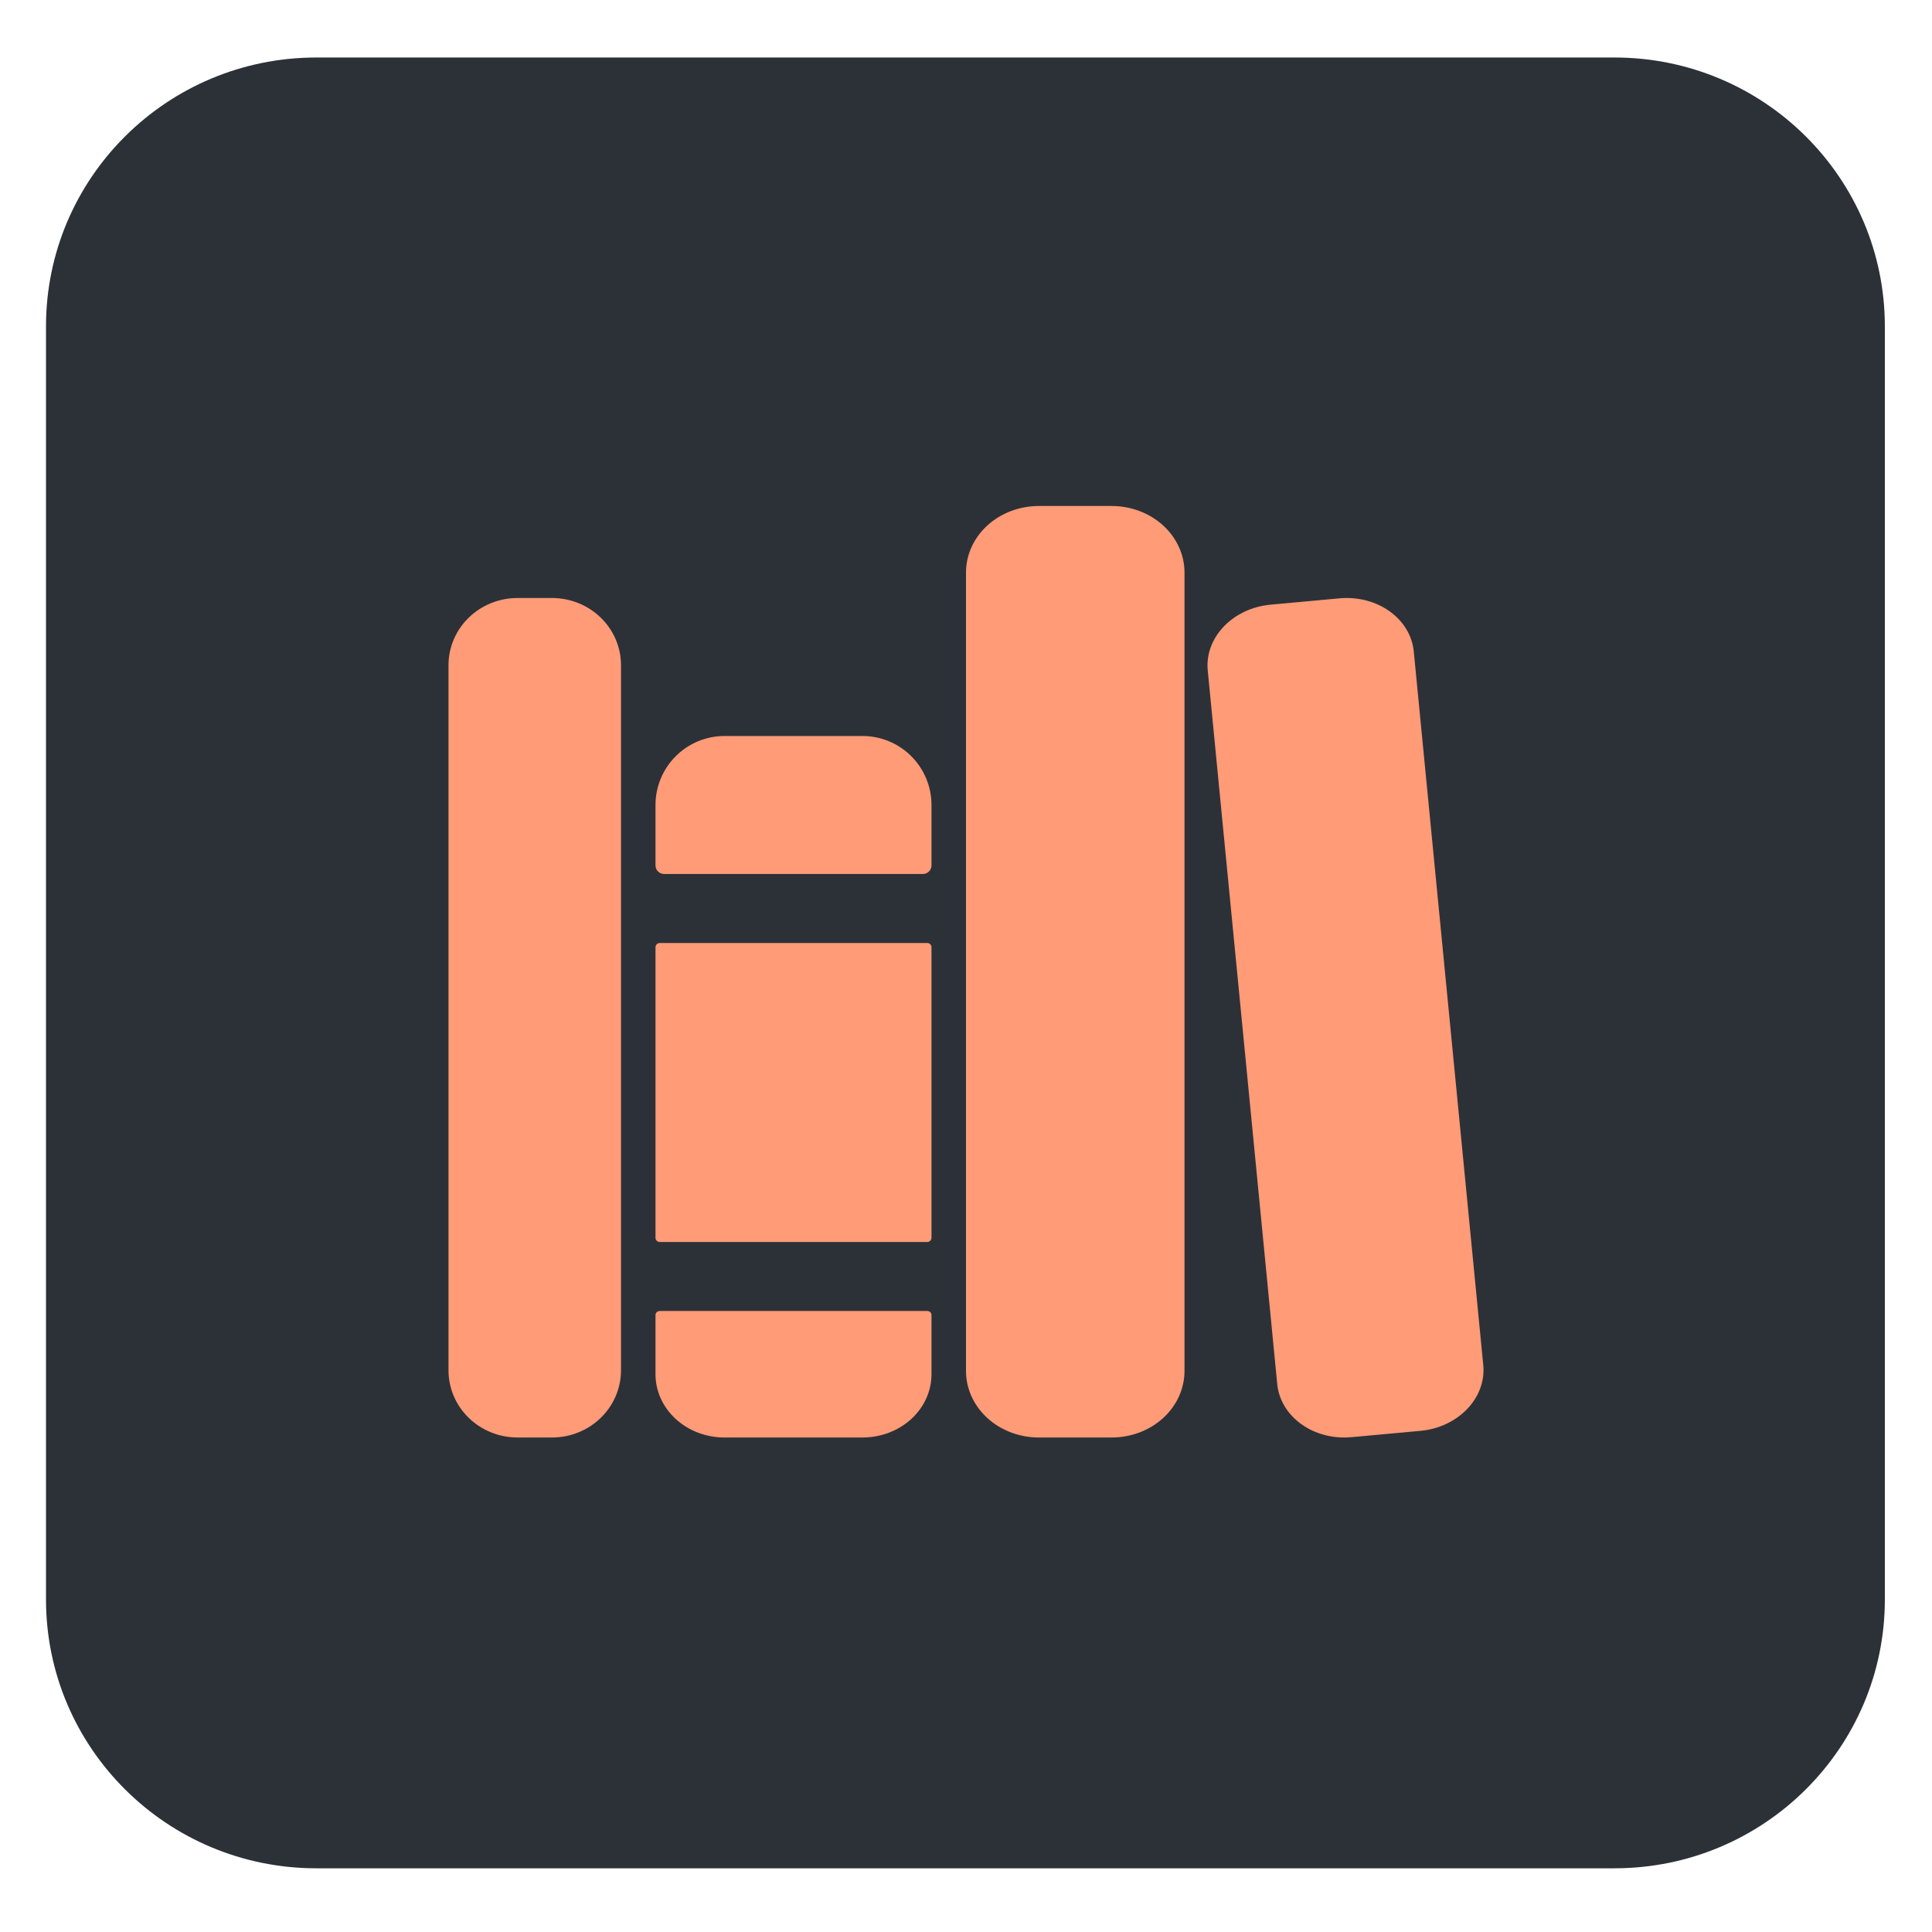 <svg width="100" height="100" viewBox="0 0 168 166" fill="none" xmlns="http://www.w3.org/2000/svg">
<g filter="url(#filter0_d)">
<path d="M140.385 0H27.515C14.528 0 4 10.468 4 23.381V134.08C4 146.993 14.528 157.461 27.515 157.461H140.385C153.372 157.461 163.9 146.993 163.9 134.08V23.381C163.9 10.468 153.372 0 140.385 0Z" fill="#2C3138"/>
</g>
<g filter="url(#filter1_d)">
<path d="M57 114.5C57 115.958 57.633 117.358 58.759 118.389C59.883 119.421 61.408 120 63.001 120H75.001C76.591 120 78.118 119.421 79.243 118.389C80.367 117.358 81 115.958 81 114.5V109.344C81 109.252 80.96 109.164 80.891 109.099C80.82 109.036 80.724 109 80.625 109H57.375C57.276 109 57.181 109.036 57.111 109.099C57.04 109.164 57 109.252 57 109.344V114.5Z" fill="#FF9B77"/>
</g>
<g filter="url(#filter2_d)">
<path d="M80.625 77H57.375C57.169 77 57 77.163 57 77.363V102.639C57 102.839 57.169 103 57.375 103H80.625C80.831 103 81 102.839 81 102.639V77.363C81 77.163 80.831 77 80.625 77Z" fill="#FF9B77"/>
</g>
<g filter="url(#filter3_d)">
<path d="M81 65.001C81 63.409 80.367 61.883 79.243 60.757C78.118 59.633 76.591 59 75.001 59H63.001C61.408 59 59.883 59.633 58.759 60.757C57.633 61.883 57 63.409 57 65.001V70.251C57 70.448 57.079 70.639 57.22 70.78C57.361 70.921 57.551 71 57.752 71H80.25C80.449 71 80.639 70.921 80.78 70.78C80.921 70.639 81 70.448 81 70.251V65.001Z" fill="#FF9B77"/>
</g>
<g filter="url(#filter4_d)">
<path d="M47.999 120H45.001C43.408 120 41.883 119.385 40.757 118.289C39.633 117.195 39 115.709 39 114.161V52.841C39 51.291 39.633 49.807 40.757 48.711C41.883 47.616 43.408 47 45.001 47H47.999C49.592 47 51.117 47.616 52.243 48.711C53.367 49.807 54 51.291 54 52.841V114.161C54 115.709 53.367 117.195 52.243 118.289C51.117 119.385 49.592 120 47.999 120Z" fill="#FF9B77"/>
</g>
<g filter="url(#filter5_d)">
<path d="M96.667 120H90.333C88.654 120 87.042 119.391 85.855 118.305C84.668 117.221 84 115.749 84 114.215V44.785C84 43.251 84.668 41.779 85.855 40.695C87.042 39.609 88.654 39 90.333 39H96.667C98.346 39 99.958 39.609 101.145 40.695C102.332 41.779 103 43.251 103 44.785V114.215C103 115.749 102.332 117.221 101.145 118.305C99.958 119.391 98.346 120 96.667 120Z" fill="#FF9B77"/>
</g>
<g filter="url(#filter6_d)">
<path d="M128.979 113.699L122.936 51.65C122.659 48.794 119.759 46.723 116.462 47.03L110.491 47.579C107.193 47.882 104.744 50.445 105.021 53.301L111.064 115.35C111.341 118.206 114.241 120.277 117.538 119.97L123.509 119.423C126.807 119.118 129.256 116.555 128.979 113.699Z" fill="#FF9B77"/>
</g>
<defs>
<filter id="filter0_d" x="0" y="0" width="167.9" height="165.461" filterUnits="userSpaceOnUse" color-interpolation-filters="sRGB">
<feFlood flood-opacity="0" result="BackgroundImageFix"/>
<feColorMatrix in="SourceAlpha" type="matrix" values="0 0 0 0 0 0 0 0 0 0 0 0 0 0 0 0 0 0 127 0"/>
<feOffset dy="4"/>
<feGaussianBlur stdDeviation="2"/>
<feColorMatrix type="matrix" values="0 0 0 0 0 0 0 0 0 0 0 0 0 0 0 0 0 0 0.5 0"/>
<feBlend mode="normal" in2="BackgroundImageFix" result="effect1_dropShadow"/>
<feBlend mode="normal" in="SourceGraphic" in2="effect1_dropShadow" result="shape"/>
</filter>
<filter id="filter1_d" x="53" y="109" width="32" height="19" filterUnits="userSpaceOnUse" color-interpolation-filters="sRGB">
<feFlood flood-opacity="0" result="BackgroundImageFix"/>
<feColorMatrix in="SourceAlpha" type="matrix" values="0 0 0 0 0 0 0 0 0 0 0 0 0 0 0 0 0 0 127 0"/>
<feOffset dy="4"/>
<feGaussianBlur stdDeviation="2"/>
<feColorMatrix type="matrix" values="0 0 0 0 0 0 0 0 0 0 0 0 0 0 0 0 0 0 0.5 0"/>
<feBlend mode="normal" in2="BackgroundImageFix" result="effect1_dropShadow"/>
<feBlend mode="normal" in="SourceGraphic" in2="effect1_dropShadow" result="shape"/>
</filter>
<filter id="filter2_d" x="53" y="77" width="32" height="34" filterUnits="userSpaceOnUse" color-interpolation-filters="sRGB">
<feFlood flood-opacity="0" result="BackgroundImageFix"/>
<feColorMatrix in="SourceAlpha" type="matrix" values="0 0 0 0 0 0 0 0 0 0 0 0 0 0 0 0 0 0 127 0"/>
<feOffset dy="4"/>
<feGaussianBlur stdDeviation="2"/>
<feColorMatrix type="matrix" values="0 0 0 0 0 0 0 0 0 0 0 0 0 0 0 0 0 0 0.5 0"/>
<feBlend mode="normal" in2="BackgroundImageFix" result="effect1_dropShadow"/>
<feBlend mode="normal" in="SourceGraphic" in2="effect1_dropShadow" result="shape"/>
</filter>
<filter id="filter3_d" x="53" y="59" width="32" height="20" filterUnits="userSpaceOnUse" color-interpolation-filters="sRGB">
<feFlood flood-opacity="0" result="BackgroundImageFix"/>
<feColorMatrix in="SourceAlpha" type="matrix" values="0 0 0 0 0 0 0 0 0 0 0 0 0 0 0 0 0 0 127 0"/>
<feOffset dy="4"/>
<feGaussianBlur stdDeviation="2"/>
<feColorMatrix type="matrix" values="0 0 0 0 0 0 0 0 0 0 0 0 0 0 0 0 0 0 0.5 0"/>
<feBlend mode="normal" in2="BackgroundImageFix" result="effect1_dropShadow"/>
<feBlend mode="normal" in="SourceGraphic" in2="effect1_dropShadow" result="shape"/>
</filter>
<filter id="filter4_d" x="35" y="47" width="23" height="81" filterUnits="userSpaceOnUse" color-interpolation-filters="sRGB">
<feFlood flood-opacity="0" result="BackgroundImageFix"/>
<feColorMatrix in="SourceAlpha" type="matrix" values="0 0 0 0 0 0 0 0 0 0 0 0 0 0 0 0 0 0 127 0"/>
<feOffset dy="4"/>
<feGaussianBlur stdDeviation="2"/>
<feColorMatrix type="matrix" values="0 0 0 0 0 0 0 0 0 0 0 0 0 0 0 0 0 0 0.5 0"/>
<feBlend mode="normal" in2="BackgroundImageFix" result="effect1_dropShadow"/>
<feBlend mode="normal" in="SourceGraphic" in2="effect1_dropShadow" result="shape"/>
</filter>
<filter id="filter5_d" x="80" y="39" width="27" height="89" filterUnits="userSpaceOnUse" color-interpolation-filters="sRGB">
<feFlood flood-opacity="0" result="BackgroundImageFix"/>
<feColorMatrix in="SourceAlpha" type="matrix" values="0 0 0 0 0 0 0 0 0 0 0 0 0 0 0 0 0 0 127 0"/>
<feOffset dy="4"/>
<feGaussianBlur stdDeviation="2"/>
<feColorMatrix type="matrix" values="0 0 0 0 0 0 0 0 0 0 0 0 0 0 0 0 0 0 0.5 0"/>
<feBlend mode="normal" in2="BackgroundImageFix" result="effect1_dropShadow"/>
<feBlend mode="normal" in="SourceGraphic" in2="effect1_dropShadow" result="shape"/>
</filter>
<filter id="filter6_d" x="101" y="47" width="32" height="81" filterUnits="userSpaceOnUse" color-interpolation-filters="sRGB">
<feFlood flood-opacity="0" result="BackgroundImageFix"/>
<feColorMatrix in="SourceAlpha" type="matrix" values="0 0 0 0 0 0 0 0 0 0 0 0 0 0 0 0 0 0 127 0"/>
<feOffset dy="4"/>
<feGaussianBlur stdDeviation="2"/>
<feColorMatrix type="matrix" values="0 0 0 0 0 0 0 0 0 0 0 0 0 0 0 0 0 0 0.5 0"/>
<feBlend mode="normal" in2="BackgroundImageFix" result="effect1_dropShadow"/>
<feBlend mode="normal" in="SourceGraphic" in2="effect1_dropShadow" result="shape"/>
</filter>
</defs>
</svg>
